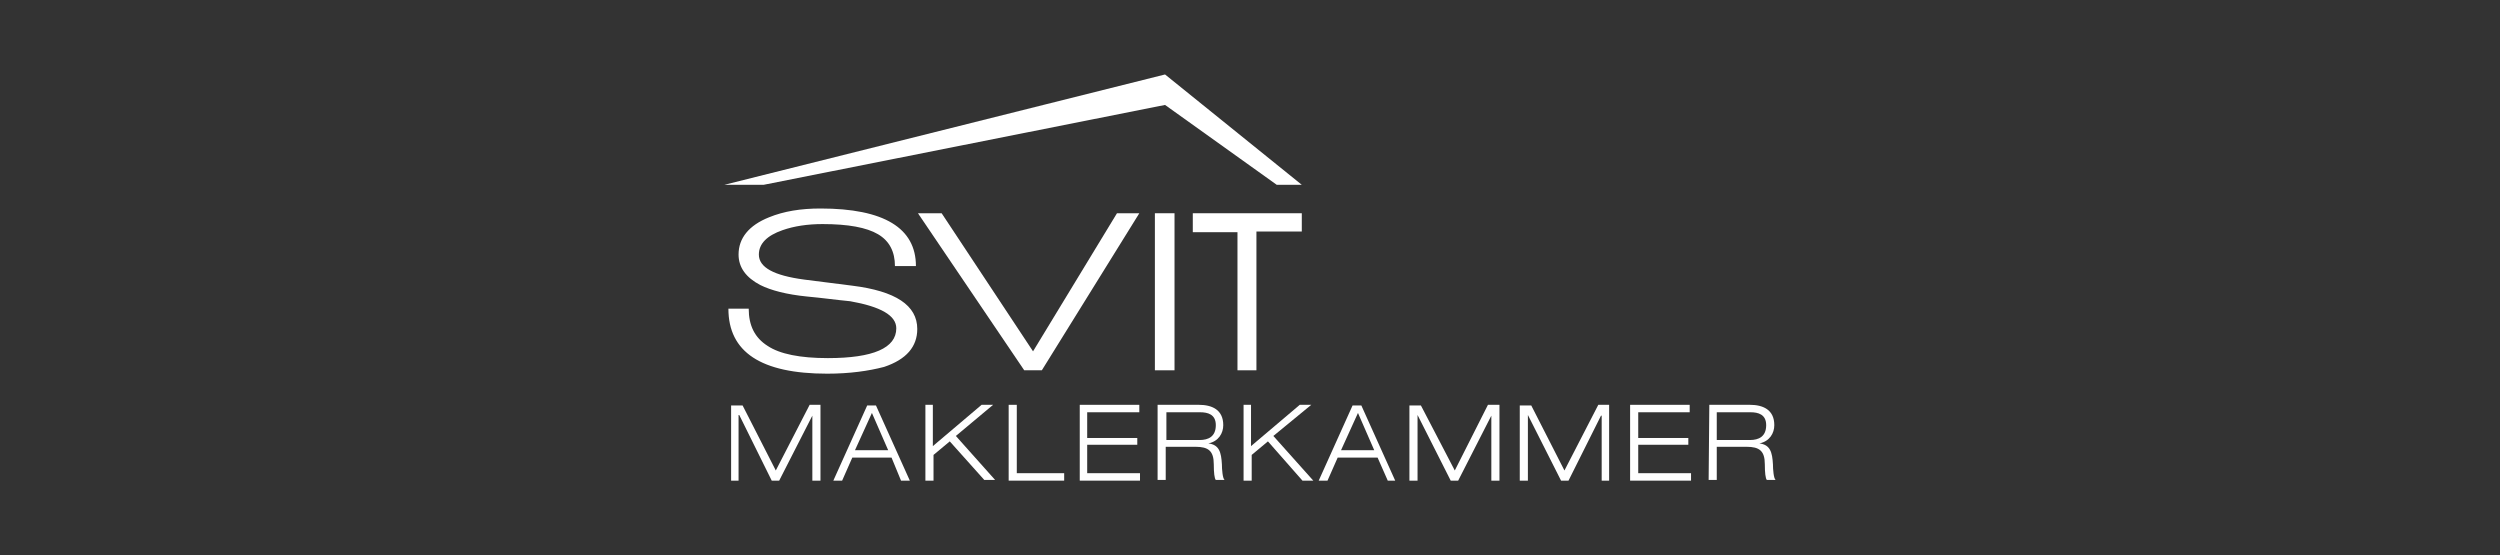 <svg xmlns="http://www.w3.org/2000/svg" xmlns:xlink="http://www.w3.org/1999/xlink" version="1.1" id="Layer_1" x="0px" y="0px" viewBox="0 0 369.3 82" style="enable-background:new 0 0 369.3 82;" xml:space="preserve">
    <rect x="0" y="0" width="369.3" height="82" fill="#333333" stroke="none"/>
    <style type="text/css">
        .stsvitDark0{fill:#00FECF;}
        .stsvitDark1{fill:#FFFFFF;}
        .stsvitDark2{fill:#333333;enable-background:new    ;}
        .stsvitDark3{fill:#D22F7D;}
        .stsvitDark4{fill:#98297D;}
        .stsvitDark5{fill:#91A5D1;}
        .stsvitDark6{fill:#E59535;}
        .stsvitDark7{fill:#E6A0AA;}
        .stsvitDark8{fill:#67BDAB;}
        .stsvitDark9{fill:#3377A6;}
        .stsvitDark10{fill:#5AA7DB;}
    </style>
    <g id="Page-1">
        <g id="SVIT_Logo_Maklerkammer_DE_rgb">
            <g id="Group" transform="translate(3, 156)">
                <polygon id="Path" class="stsvitDark1" points="116.6,-96.2 118.2,-96.2 118.2,-85 117,-85 117,-94.6 117,-94.6 112.1,-85 111,-85      106.2,-94.7 106.1,-94.7 106.1,-85 105,-85 105,-96.1 106.7,-96.1 111.6,-86.5    "/>
                <path id="Shape" class="stsvitDark1" d="M128.7-88.4h-5.8l-1.5,3.4h-1.3l5-11.1h1.3l5,11.1h-1.3L128.7-88.4z M125.8-95l-2.5,5.5h4.9     L125.8-95z"/>
                <polygon id="Path_00000042728836896690754610000010915529631976855220_" class="stsvitDark1" points="133.7,-96.2 134.8,-96.2      134.8,-90.1 142,-96.2 143.7,-96.2 138.2,-91.6 144,-85.1 142.4,-85.1 137.3,-90.8 134.9,-88.8 134.9,-85 133.7,-85 133.7,-96.2         "/>
                <polygon id="Path_00000035530168667627043530000006800752819423592616_" class="stsvitDark1" points="146,-96.2 147.2,-96.2 147.2,-86.1      154.2,-86.1 154.2,-85 146,-85    "/>
                <polygon id="Path_00000119105755960613746080000013594013134236020631_" class="stsvitDark1" points="156.5,-96.2 165.3,-96.2      165.3,-95.1 157.6,-95.1 157.6,-91.3 165,-91.3 165,-90.3 157.6,-90.3 157.6,-86.1 165.4,-86.1 165.4,-85 156.5,-85    "/>
                <path id="Shape_00000121977998547337965350000006388935780217291187_" class="stsvitDark1" d="M168.1-96.2h6c1.9,0,3.6,0.7,3.6,3     c0,1.2-0.7,2.4-2.2,2.7v0c1.6,0.2,1.9,1.3,2,3.1c0,0.7,0.1,2.1,0.4,2.3h-1.3c-0.2-0.2-0.3-1.1-0.3-2.3c0-2-0.8-2.6-2.7-2.6h-4.4     v4.9h-1.2V-96.2L168.1-96.2z M169.3-91h4.9c1.3,0,2.4-0.5,2.4-2.2c0-1.6-1.2-1.9-2.3-1.9h-5L169.3-91L169.3-91z"/>
                <polygon id="Path_00000118359451787325269300000010101889518268735124_" class="stsvitDark1" points="180.7,-96.2 181.8,-96.2      181.8,-90.1 189,-96.2 190.7,-96.2 185.1,-91.6 191,-85 189.4,-85 184.3,-90.8 181.9,-88.8 181.9,-85 180.7,-85 180.7,-96.2         "/>
                <path id="Shape_00000067948461231183260580000007284084906009335479_" class="stsvitDark1" d="M200.5-88.4h-5.9l-1.5,3.4h-1.3l5-11.1h1.3     l5,11.1H202L200.5-88.4z M197.6-95l-2.5,5.5h4.9L197.6-95z"/>
                <polygon id="Path_00000041988251455840023160000006268475172849813896_" class="stsvitDark1" points="216.8,-96.2 218.5,-96.2 218.5,-85      217.3,-85 217.3,-94.6 217.3,-94.6 212.4,-85 211.3,-85 206.4,-94.7 206.4,-94.7 206.4,-85 205.2,-85 205.2,-96.1 206.9,-96.1      211.9,-86.5    "/>
                <polygon id="Path_00000030460054038004654860000013730293262409178265_" class="stsvitDark1" points="233.1,-96.2 234.7,-96.2 234.7,-85      233.6,-85 233.6,-94.6 233.5,-94.6 228.7,-85 227.6,-85 222.7,-94.7 222.7,-94.7 222.7,-85 221.5,-85 221.5,-96.1 223.2,-96.1      228.1,-86.5    "/>
                <polygon id="Path_00000060012968543923921370000004762418557213472900_" class="stsvitDark1" points="237.8,-96.2 246.6,-96.2      246.6,-95.1 239,-95.1 239,-91.3 246.4,-91.3 246.4,-90.3 239,-90.3 239,-86.1 246.8,-86.1 246.8,-85 237.8,-85    "/>
                <path id="Shape_00000012440175543003624370000012823061636237450924_" class="stsvitDark1" d="M249.5-96.2h6c1.9,0,3.6,0.7,3.6,3     c0,1.2-0.7,2.4-2.2,2.7v0c1.6,0.2,1.9,1.3,2,3.1c0,0.7,0.1,2.1,0.4,2.3h-1.3c-0.2-0.2-0.3-1.1-0.3-2.3c0-2-0.8-2.6-2.7-2.6h-4.4     v4.9h-1.2L249.5-96.2L249.5-96.2z M250.6-91h4.9c1.3,0,2.4-0.5,2.4-2.2c0-1.6-1.2-1.9-2.3-1.9h-5L250.6-91L250.6-91z"/>
            </g>
            <path id="Path_00000026157437515089229130000015841089740563507615_" class="stsvitDark1" d="M122.2,55.2c-9.8,0-14.6-3.2-14.6-9.6h3    c0,2.5,0.9,4.3,2.8,5.5c1.8,1.2,4.8,1.8,8.9,1.8c6.7,0,10.1-1.5,10.1-4.4c0-1.9-2.3-3.2-6.8-4c-2.1-0.2-4.2-0.5-6.4-0.7    c-3-0.3-5.3-0.9-6.9-1.7c-2.1-1.1-3.2-2.6-3.2-4.5c0-2.4,1.5-4.3,4.5-5.5c2.2-0.9,4.7-1.3,7.6-1.3c9.4,0,14.1,2.9,14.1,8.5h-3.1    c0-2.1-0.8-3.7-2.5-4.7c-1.7-1-4.4-1.5-8.2-1.5c-2.2,0-4.2,0.3-5.9,0.9c-2.3,0.8-3.5,2-3.5,3.6c0,1.9,2.2,3.1,6.7,3.7l7.1,0.9    c6.4,0.8,9.6,2.9,9.6,6.4c0,2.6-1.6,4.5-4.9,5.6C128.3,54.8,125.5,55.2,122.2,55.2z"/>
            <polygon id="Path_00000168800305152054256360000010755241330576031655_" class="stsvitDark1" points="153.9,54.7 151.3,54.7 135.6,31.5     139.1,31.5 152.6,51.9 165,31.5 168.3,31.5   "/>
            <polygon id="Path_00000168078636659721795950000003795095443589684109_" class="stsvitDark1" points="170.6,54.7 170.6,31.5 173.5,31.5     173.5,54.7   "/>
            <polygon id="Path_00000163065175078025860730000010766503368510444686_" class="stsvitDark1" points="185.6,34.3 185.6,54.7 182.8,54.7     182.8,34.3 176.2,34.3 176.2,31.5 192.3,31.5 192.3,34.2 185.6,34.2   "/>
            <polygon id="Path_00000101071682373262065510000000085164272043539858_" class="stsvitDark1" points="172.1,11 172.1,11 107,27.3     112.8,27.3 172.1,15.5 172.1,15.5 188.6,27.3 192.3,27.3   "/>
        </g>
    </g>
    </svg>
